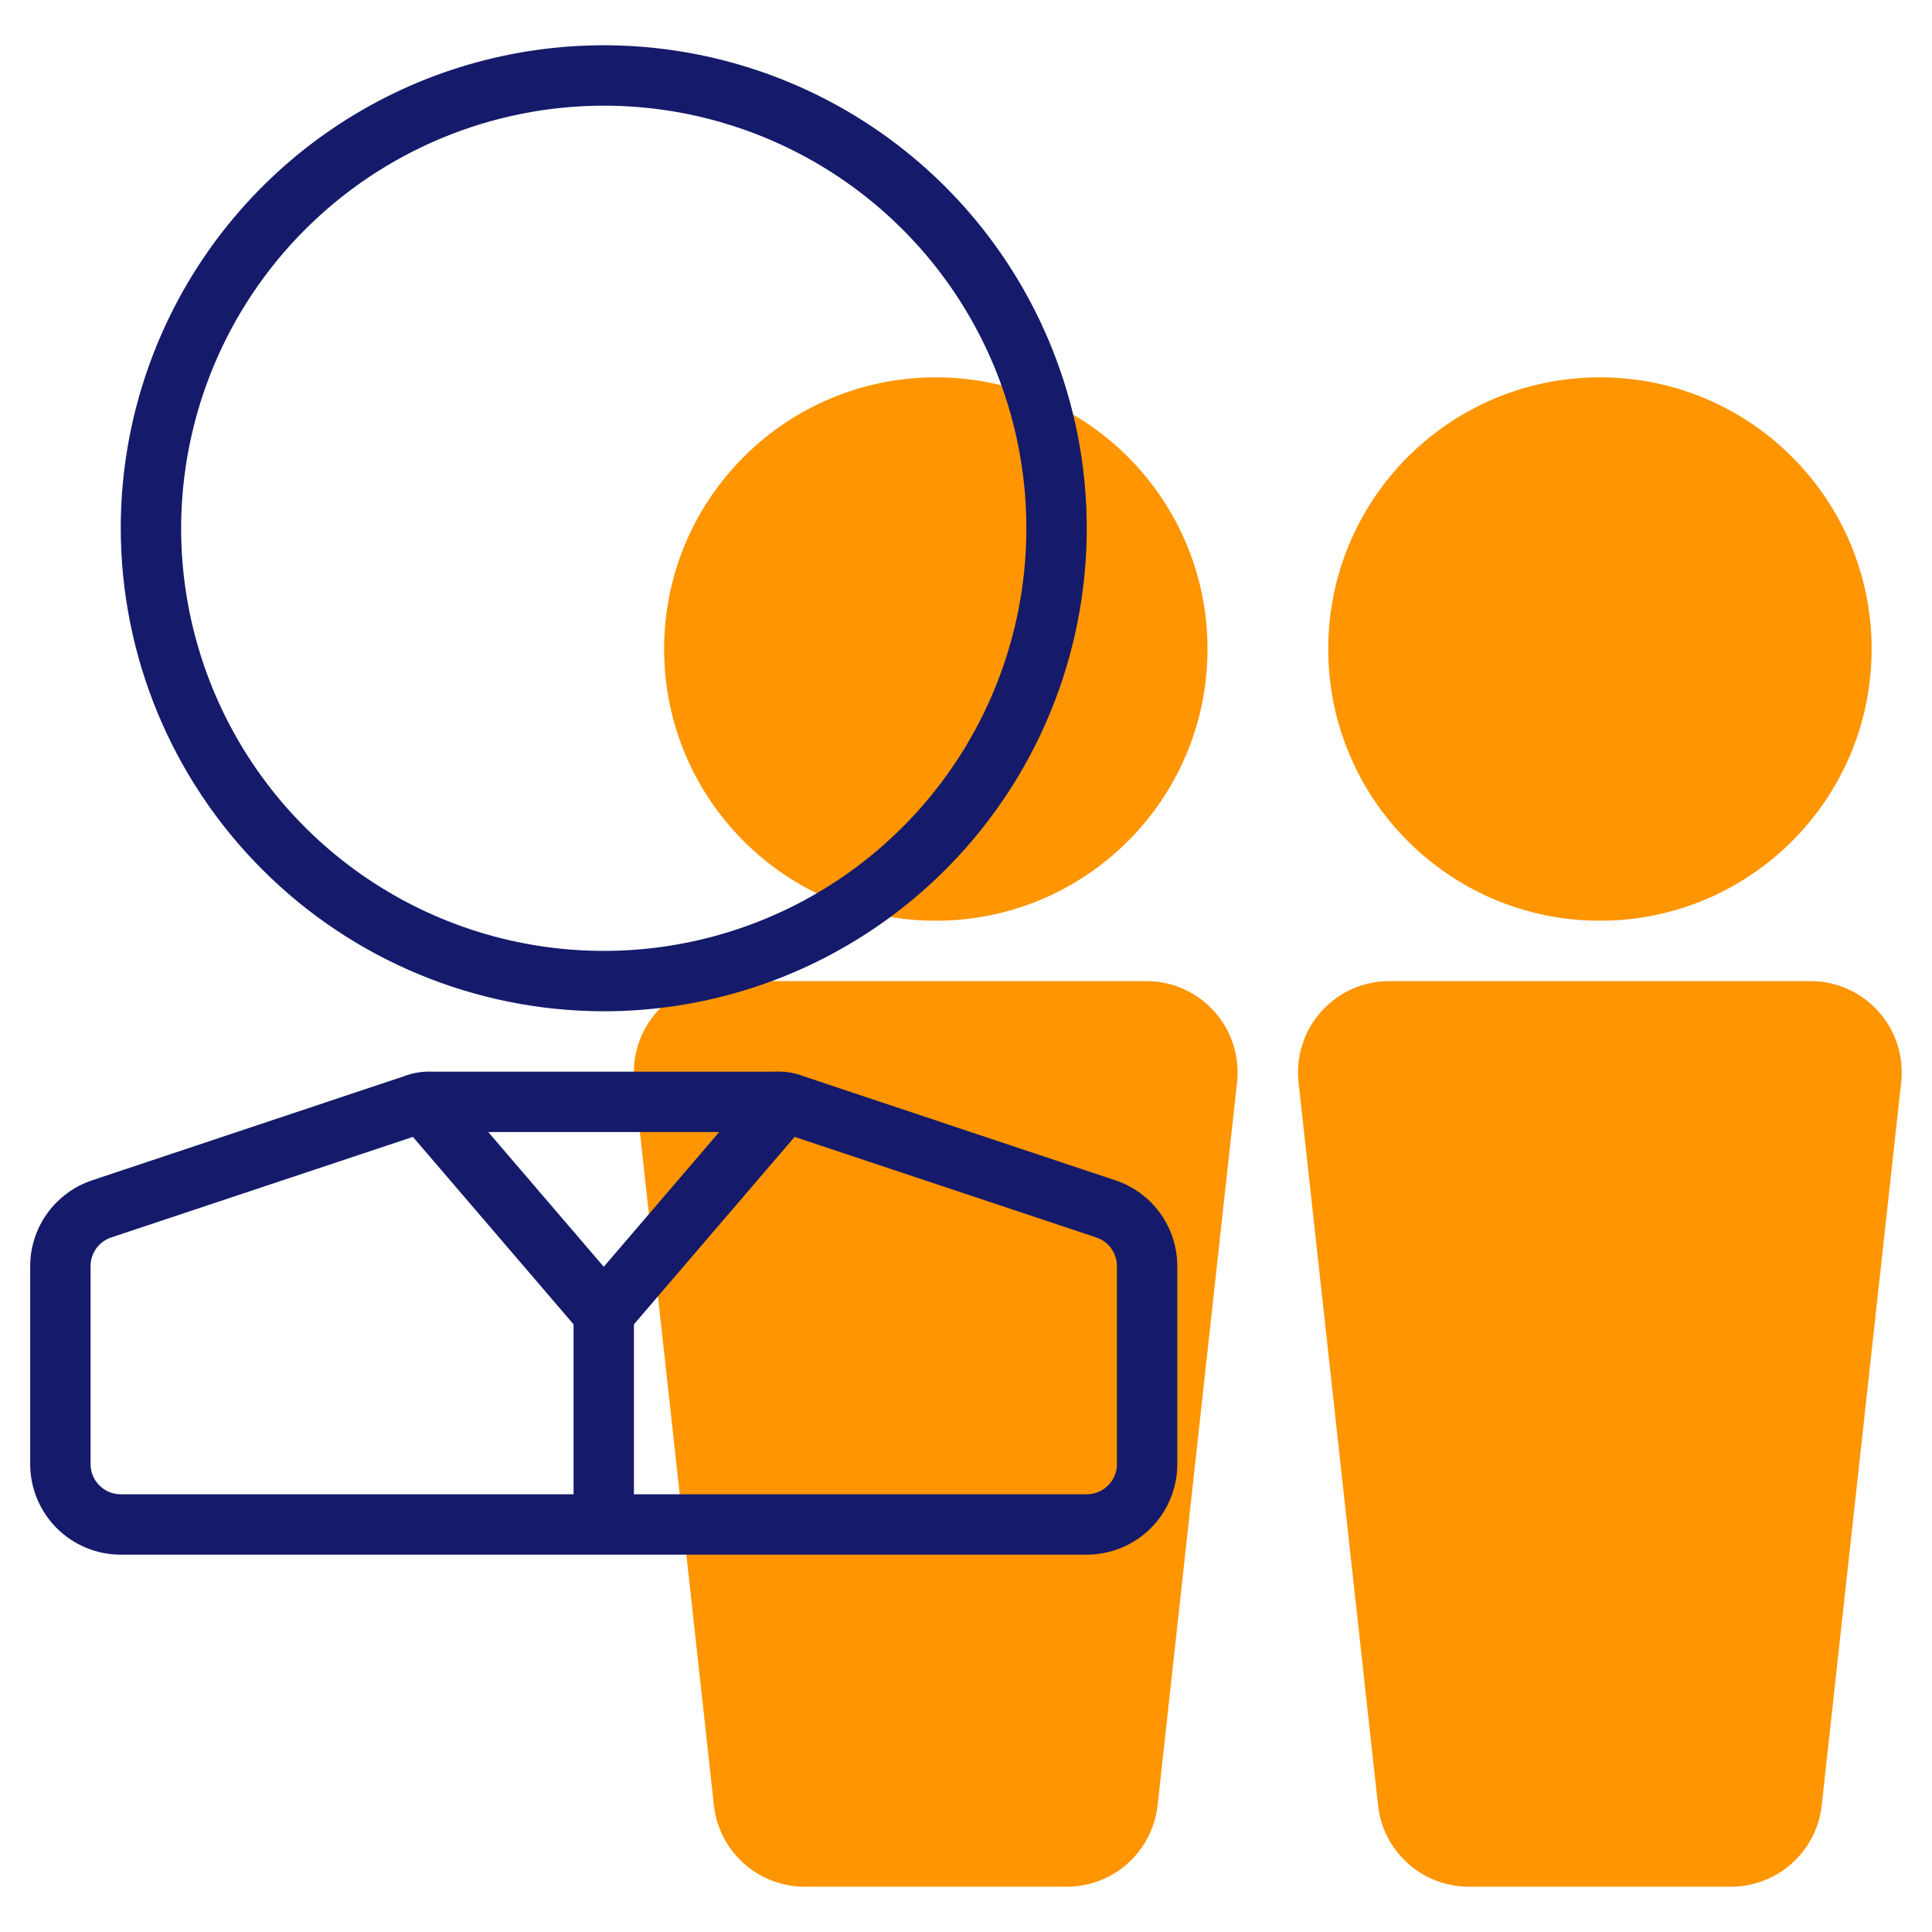 <svg width="64" height="64" viewBox="0 0 64 64" fill="none" xmlns="http://www.w3.org/2000/svg">
<path d="M31 30.5C35.971 30.5 40 26.471 40 21.5C40 16.529 35.971 12.5 31 12.5C26.029 12.5 22 16.529 22 21.5C22 26.471 26.029 30.5 31 30.5Z" fill="#FF9500"/>
<path d="M53 30.5C57.971 30.5 62 26.471 62 21.5C62 16.529 57.971 12.5 53 12.5C48.029 12.5 44 16.529 44 21.5C44 26.471 48.029 30.5 53 30.5Z" fill="#FF9500"/>
<path d="M59.948 32.5H46.048C45.623 32.496 45.203 32.582 44.814 32.751C44.425 32.921 44.075 33.17 43.789 33.484C43.503 33.797 43.285 34.167 43.152 34.57C43.018 34.973 42.971 35.4 43.013 35.822L45.651 59.822C45.737 60.565 46.095 61.249 46.656 61.744C47.217 62.239 47.941 62.508 48.689 62.5H57.31C58.057 62.507 58.78 62.237 59.341 61.743C59.901 61.248 60.259 60.564 60.345 59.822L62.982 35.822C63.024 35.4 62.977 34.973 62.843 34.571C62.71 34.168 62.493 33.797 62.206 33.484C61.92 33.171 61.571 32.921 61.182 32.752C60.793 32.582 60.372 32.496 59.948 32.5Z" fill="#FF9500"/>
<path d="M37.948 32.5H24.048C23.623 32.496 23.203 32.582 22.814 32.751C22.424 32.921 22.075 33.17 21.789 33.484C21.503 33.797 21.285 34.167 21.152 34.57C21.018 34.973 20.971 35.4 21.013 35.822L23.651 59.822C23.737 60.565 24.096 61.249 24.656 61.744C25.217 62.238 25.941 62.508 26.689 62.5H35.31C36.057 62.507 36.78 62.237 37.341 61.743C37.901 61.248 38.259 60.564 38.345 59.822L40.982 35.822C41.024 35.4 40.977 34.973 40.843 34.571C40.71 34.168 40.493 33.797 40.206 33.484C39.92 33.171 39.571 32.921 39.182 32.752C38.793 32.582 38.372 32.496 37.948 32.5Z" fill="#FF9500"/>
<path d="M20 33.5C23.165 33.5 26.258 32.562 28.889 30.803C31.52 29.045 33.571 26.547 34.782 23.623C35.993 20.699 36.31 17.482 35.693 14.379C35.075 11.275 33.551 8.424 31.314 6.186C29.076 3.949 26.225 2.425 23.121 1.807C20.018 1.19 16.801 1.507 13.877 2.718C10.953 3.929 8.455 5.98 6.696 8.611C4.938 11.242 4 14.335 4 17.5C4.005 21.742 5.692 25.809 8.692 28.808C11.691 31.808 15.758 33.495 20 33.5ZM20 3.5C22.769 3.5 25.476 4.321 27.778 5.859C30.08 7.398 31.875 9.584 32.934 12.142C33.994 14.701 34.271 17.515 33.731 20.231C33.191 22.947 31.857 25.442 29.899 27.399C27.942 29.357 25.447 30.691 22.731 31.231C20.015 31.771 17.201 31.494 14.642 30.434C12.084 29.375 9.898 27.58 8.359 25.278C6.821 22.976 6 20.269 6 17.5C6.004 13.788 7.48 10.229 10.105 7.605C12.729 4.98 16.288 3.504 20 3.5Z" fill="#151A6A"/>
<path d="M36.949 39.1L26.625 35.654C26.323 35.536 25.999 35.483 25.675 35.5H14.325C14.001 35.485 13.678 35.538 13.375 35.654L3.051 39.1C2.455 39.299 1.936 39.68 1.568 40.19C1.2 40.7 1.001 41.312 1 41.941V48.5C1 49.296 1.316 50.059 1.879 50.622C2.441 51.184 3.204 51.5 4 51.5H36C36.796 51.5 37.559 51.184 38.121 50.622C38.684 50.059 39 49.296 39 48.5V41.941C38.999 41.312 38.8 40.7 38.432 40.19C38.064 39.68 37.545 39.299 36.949 39.1ZM23.826 37.5L20 41.964L16.174 37.5H23.826ZM3 48.5V41.941C3 41.731 3.066 41.527 3.189 41.356C3.312 41.186 3.485 41.059 3.684 40.992L13.678 37.661L19 43.87V49.5H4C3.735 49.5 3.48 49.395 3.293 49.207C3.105 49.02 3 48.766 3 48.5ZM37 48.5C37 48.766 36.895 49.02 36.707 49.207C36.52 49.395 36.265 49.5 36 49.5H21V43.87L26.322 37.661L36.316 40.992C36.515 41.059 36.688 41.186 36.811 41.356C36.934 41.527 37 41.731 37 41.941V48.5Z" fill="#151A6A"/>
</svg>
